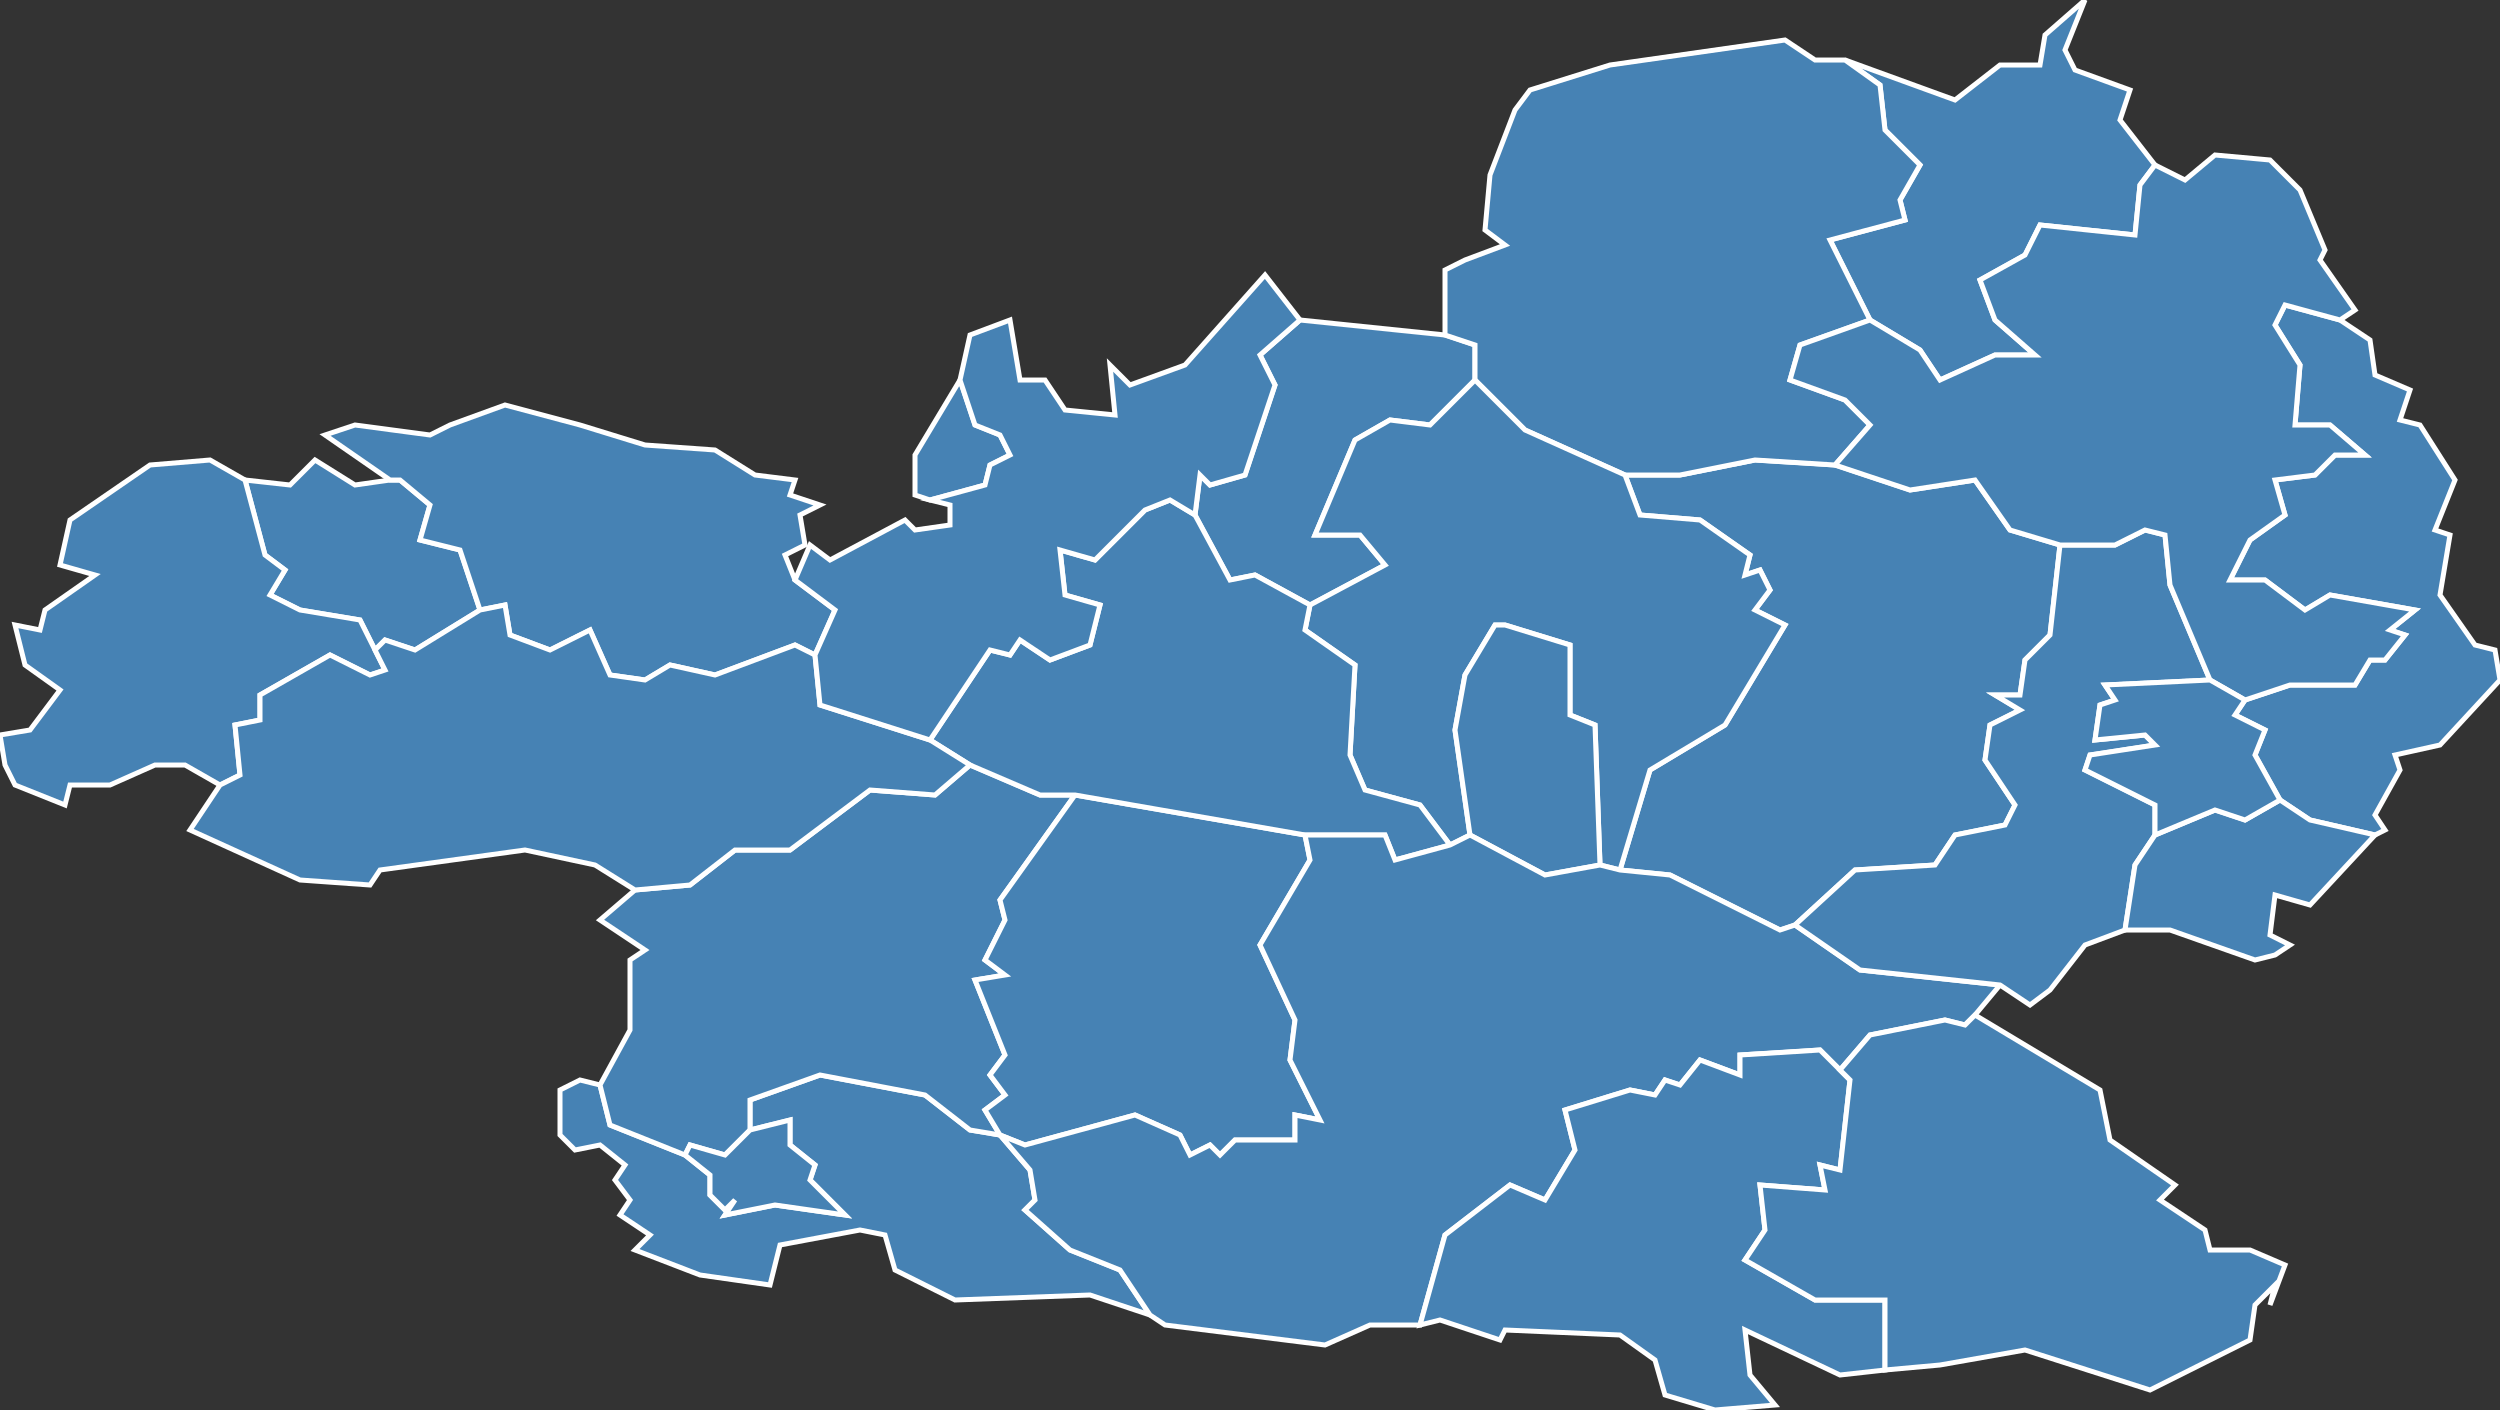 <?xml version="1.0" encoding="utf-8"?>
<svg version="1.1" id="svgmap" xmlns="http://www.w3.org/2000/svg" xmlns:xlink="http://www.w3.org/1999/xlink" x="0px" y="0px" width="100%" height="100%" viewBox="0 0 500 282">
<rect x="0" y="0" width="500" height="282" fill="#333333" stroke="none"/>
<polygon points="359,185 356,186 334,175 324,174 330,154 345,145 357,125 351,122 354,118 352,114 349,115 350,111 340,104 328,103 325,95 336,95 351,92 367,93 382,98 395,96 402,106 412,109 410,127 405,132 404,139 399,139 404,142 398,145 397,152 403,161 401,165 391,167 387,173 371,174 359,185" id="48004" class="commune" fill="steelblue" stroke-width="1" stroke="white" geotype="commune" geoname="Altier" code_insee="48004" code_canton="4813"/><polygon points="186,100 183,99 183,91 192,76 195,85 200,87 202,91 198,93 197,97 186,100" id="48014" class="commune" fill="steelblue" stroke-width="1" stroke="white" geotype="commune" geoname="Bagnols-les-Bains" code_insee="48014" code_canton="4813"/><polygon points="468,64 474,68 475,75 482,78 480,84 484,85 491,96 487,106 490,107 488,119 495,129 499,130 500,136 488,149 479,151 480,154 475,163 477,166 475,167 462,164 456,160 451,151 453,146 447,143 449,140 458,137 471,137 474,132 477,132 481,127 478,126 483,122 466,119 461,122 453,116 446,116 450,108 457,103 455,96 463,95 467,91 473,91 466,85 459,85 460,73 455,65 457,61 468,64" id="48015" class="commune" fill="steelblue" stroke-width="1" stroke="white" geotype="commune" geoname="Pied-de-Borne" code_insee="48015" code_canton="4813"/><polygon points="417,0 413,10 415,14 426,18 424,24 431,33 428,37 427,47 408,45 405,51 396,56 399,64 407,71 399,71 388,76 384,70 374,64 366,48 381,44 380,40 384,33 377,26 376,17 369,12 391,20 400,13 408,13 409,7 417,0" id="48021" class="commune" fill="steelblue" stroke-width="1" stroke="white" geotype="commune" geoname="Bastide-Puylaurent" code_insee="48021" code_canton="4813"/><polygon points="115,230 112,227 112,218 116,216 120,217 122,225 137,231 142,235 142,239 145,242 147,240 145,243 155,241 169,243 162,236 163,233 158,229 158,224 150,226 150,220 164,215 185,219 194,226 200,227 206,234 207,240 205,242 214,250 224,254 230,263 218,259 191,260 179,254 177,247 172,246 156,249 154,257 140,255 127,250 130,247 124,243 126,240 123,236 125,233 120,229 115,230" id="48022" class="commune" fill="steelblue" stroke-width="1" stroke="white" geotype="commune" geoname="Bédouès" code_insee="48022" code_canton="4813"/><polygon points="260,64 289,67 295,69 295,76 286,85 278,84 271,88 263,107 272,107 277,113 262,121 251,115 246,116 239,103 240,95 242,97 249,95 255,77 252,71 260,64" id="48027" class="commune" fill="steelblue" stroke-width="1" stroke="white" geotype="commune" geoname="Bleymard" code_insee="48027" code_canton="4813"/><polygon points="194,153 208,159 215,159 200,180 201,184 197,192 201,195 195,196 201,211 198,215 201,219 197,222 200,227 194,226 185,219 164,215 150,220 150,226 145,231 138,229 137,231 122,225 120,217 126,206 126,192 129,190 120,184 127,178 138,177 147,170 158,170 174,158 187,159 194,153" id="48028" class="commune" fill="steelblue" stroke-width="1" stroke="white" geotype="commune" geoname="Bondons" code_insee="48028" code_canton="4813"/><polygon points="96,122 83,130 77,128 75,130 72,124 60,122 54,119 57,114 53,111 49,96 58,97 63,92 71,97 78,96 80,96 86,101 84,108 92,110 96,122" id="48030" class="commune" fill="steelblue" stroke-width="1" stroke="white" geotype="commune" geoname="Brenoux" code_insee="48030" code_canton="4813"/><polygon points="374,64 360,69 358,76 369,80 374,85 367,93 351,92 336,95 325,95 305,86 295,76 295,69 289,67 289,54 293,52 301,49 297,46 298,35 303,22 306,18 322,13 357,8 363,12 369,12 376,17 377,26 384,33 380,40 381,44 366,48 374,64" id="48040" class="commune" fill="steelblue" stroke-width="1" stroke="white" geotype="commune" geoname="Chasseradès" code_insee="48040" code_canton="4813"/><polygon points="150,226 158,224 158,229 163,233 162,236 169,243 155,241 145,243 147,240 145,242 142,239 142,235 137,231 138,229 145,231 150,226" id="48050" class="commune" fill="steelblue" stroke-width="1" stroke="white" geotype="commune" geoname="Cocurès" code_insee="48050" code_canton="4813"/><polygon points="320,173 319,145 314,143 314,129 301,125 299,125 293,135 291,146 294,167 290,169 284,161 273,158 270,151 271,133 261,126 262,121 277,113 272,107 263,107 271,88 278,84 286,85 295,76 305,86 325,95 328,103 340,104 350,111 349,115 352,114 354,118 351,122 357,125 345,145 330,154 324,174 320,173" id="48053" class="commune" fill="steelblue" stroke-width="1" stroke="white" geotype="commune" geoname="Cubières" code_insee="48053" code_canton="4813"/><polygon points="294,167 291,146 293,135 299,125 301,125 314,129 314,143 319,145 320,173 309,175 294,167" id="48054" class="commune" fill="steelblue" stroke-width="1" stroke="white" geotype="commune" geoname="Cubiérettes" code_insee="48054" code_canton="4813"/><polygon points="200,227 197,222 201,219 198,215 201,211 195,196 201,195 197,192 201,184 200,180 215,159 261,167 262,172 252,189 259,204 258,212 264,224 259,223 259,228 247,228 244,231 242,229 238,231 236,227 227,223 205,229 200,227" id="48066" class="commune" fill="steelblue" stroke-width="1" stroke="white" geotype="commune" geoname="Fraissinet-de-Lozère" code_insee="48066" code_canton="4813"/><polygon points="163,131 159,129 143,135 134,133 129,136 122,135 118,126 110,130 102,127 101,121 96,122 92,110 84,108 86,101 80,96 78,96 65,87 71,85 86,87 90,85 101,81 116,85 129,89 143,90 151,95 159,96 158,99 164,101 160,103 161,109 157,111 159,116 167,122 163,131" id="48081" class="commune" fill="steelblue" stroke-width="1" stroke="white" geotype="commune" geoname="Lanuéjols" code_insee="48081" code_canton="4813"/><polygon points="215,159 208,159 194,153 186,148 198,130 202,131 204,128 210,132 218,129 220,121 213,119 212,110 219,112 229,102 234,100 239,103 246,116 251,115 262,121 261,126 271,133 270,151 273,158 284,161 290,169 279,172 277,167 261,167 215,159" id="48093" class="commune" fill="steelblue" stroke-width="1" stroke="white" geotype="commune" geoname="Mas-d'Orcières" code_insee="48093" code_canton="4813"/><polygon points="233,265 230,263 224,254 214,250 205,242 207,240 206,234 200,227 205,229 227,223 236,227 238,231 242,229 244,231 247,228 259,228 259,223 264,224 258,212 259,204 252,189 262,172 261,167 277,167 279,172 290,169 294,167 309,175 320,173 324,174 334,175 356,186 359,185 372,194 400,197 395,203 393,205 389,204 374,207 368,214 364,210 348,211 348,215 340,212 336,217 333,216 331,219 326,218 313,222 315,230 309,240 302,237 289,247 284,265 284,265 274,265 265,269 257,268 233,265" id="48116" class="commune" fill="steelblue" stroke-width="1" stroke="white" geotype="commune" geoname="Pont-de-Montvert" code_insee="48116" code_canton="4813"/><polygon points="400,197 372,194 359,185 371,174 387,173 391,167 401,165 403,161 397,152 398,145 404,142 399,139 404,139 405,132 410,127 412,109 423,109 429,106 433,107 434,117 442,136 421,137 423,140 420,141 419,148 429,147 431,149 418,151 417,154 431,161 431,167 427,173 425,186 417,189 410,198 406,201 400,197" id="48117" class="commune" fill="steelblue" stroke-width="1" stroke="white" geotype="commune" geoname="Pourcharesses" code_insee="48117" code_canton="4813"/><polygon points="449,140 442,136 434,117 433,107 429,106 423,109 412,109 402,106 395,96 382,98 367,93 374,85 369,80 358,76 360,69 374,64 384,70 388,76 399,71 407,71 399,64 396,56 405,51 408,45 427,47 428,37 431,33 437,36 443,31 454,32 460,38 465,50 464,52 471,62 468,64 457,61 455,65 460,73 459,85 466,85 473,91 467,91 463,95 455,96 457,103 450,108 446,116 453,116 461,122 466,119 483,122 478,126 481,127 477,132 474,132 471,137 458,137 449,140" id="48119" class="commune" fill="steelblue" stroke-width="1" stroke="white" geotype="commune" geoname="Prévenchères" code_insee="48119" code_canton="4813"/><polygon points="456,160 462,164 475,167 462,181 455,179 454,187 458,189 455,191 451,192 434,186 425,186 427,173 431,167 443,162 449,164 456,160" id="48135" class="commune" fill="steelblue" stroke-width="1" stroke="white" geotype="commune" geoname="Saint-André-Capcèze" code_insee="48135" code_canton="4813"/><polygon points="13,161 3,157 1,153 0,147 6,146 12,138 5,133 3,125 8,126 9,122 19,115 12,113 14,104 30,93 42,92 49,96 53,111 57,114 54,119 60,122 72,124 75,130 77,134 74,135 66,131 52,139 52,144 47,145 48,155 44,157 37,153 31,153 22,157 14,157 13,161" id="48137" class="commune" fill="steelblue" stroke-width="1" stroke="white" geotype="commune" geoname="Saint-Bauzile" code_insee="48137" code_canton="4813"/><polygon points="96,122 101,121 102,127 110,130 118,126 122,135 129,136 134,133 143,135 159,129 163,131 164,141 186,148 194,153 187,159 174,158 158,170 147,170 138,177 127,178 119,173 105,170 76,174 74,177 60,176 38,166 44,157 48,155 47,145 52,144 52,139 66,131 74,135 77,134 75,130 77,128 83,130 96,122" id="48147" class="commune" fill="steelblue" stroke-width="1" stroke="white" geotype="commune" geoname="Saint-Étienne-du-Valdonnez" code_insee="48147" code_canton="4813"/><polygon points="186,148 164,141 163,131 167,122 159,116 162,109 166,112 181,104 183,106 190,105 190,101 186,100 197,97 198,93 202,91 200,87 195,85 192,76 194,67 202,64 204,76 209,76 213,82 223,83 222,73 226,77 237,73 253,55 260,64 252,71 255,77 249,95 242,97 240,95 239,103 234,100 229,102 219,112 212,110 213,119 220,121 218,129 210,132 204,128 202,131 198,130 186,148" id="48164" class="commune" fill="steelblue" stroke-width="1" stroke="white" geotype="commune" geoname="Saint-Julien-du-Tournel" code_insee="48164" code_canton="4813"/><polygon points="300,268 288,264 284,265 289,247 302,237 309,240 315,230 313,222 326,218 331,219 333,216 336,217 340,212 348,215 348,211 364,210 368,214 370,216 368,234 364,233 365,238 352,237 353,246 349,252 363,260 377,260 377,274 368,275 349,266 350,275 355,281 343,282 333,279 331,272 324,267 301,266 300,268" id="48172" class="commune" fill="steelblue" stroke-width="1" stroke="white" geotype="commune" geoname="Saint-Maurice-de-Ventalon" code_insee="48172" code_canton="4813"/><polygon points="368,214 374,207 389,204 393,205 395,203 420,218 422,228 435,237 432,240 441,246 442,250 450,250 457,253 454,261 455,257 451,261 450,268 430,278 405,270 388,273 377,274 377,260 363,260 349,252 353,246 352,237 365,238 364,233 368,234 370,216 368,214" id="48194" class="commune" fill="steelblue" stroke-width="1" stroke="white" geotype="commune" geoname="Vialas" code_insee="48194" code_canton="4813"/><polygon points="442,136 449,140 447,143 453,146 451,151 456,160 449,164 443,162 431,167 431,161 417,154 418,151 431,149 429,147 419,148 420,141 423,140 421,137 442,136" id="48198" class="commune" fill="steelblue" stroke-width="1" stroke="white" geotype="commune" geoname="Villefort" code_insee="48198" code_canton="4813"/></svg>